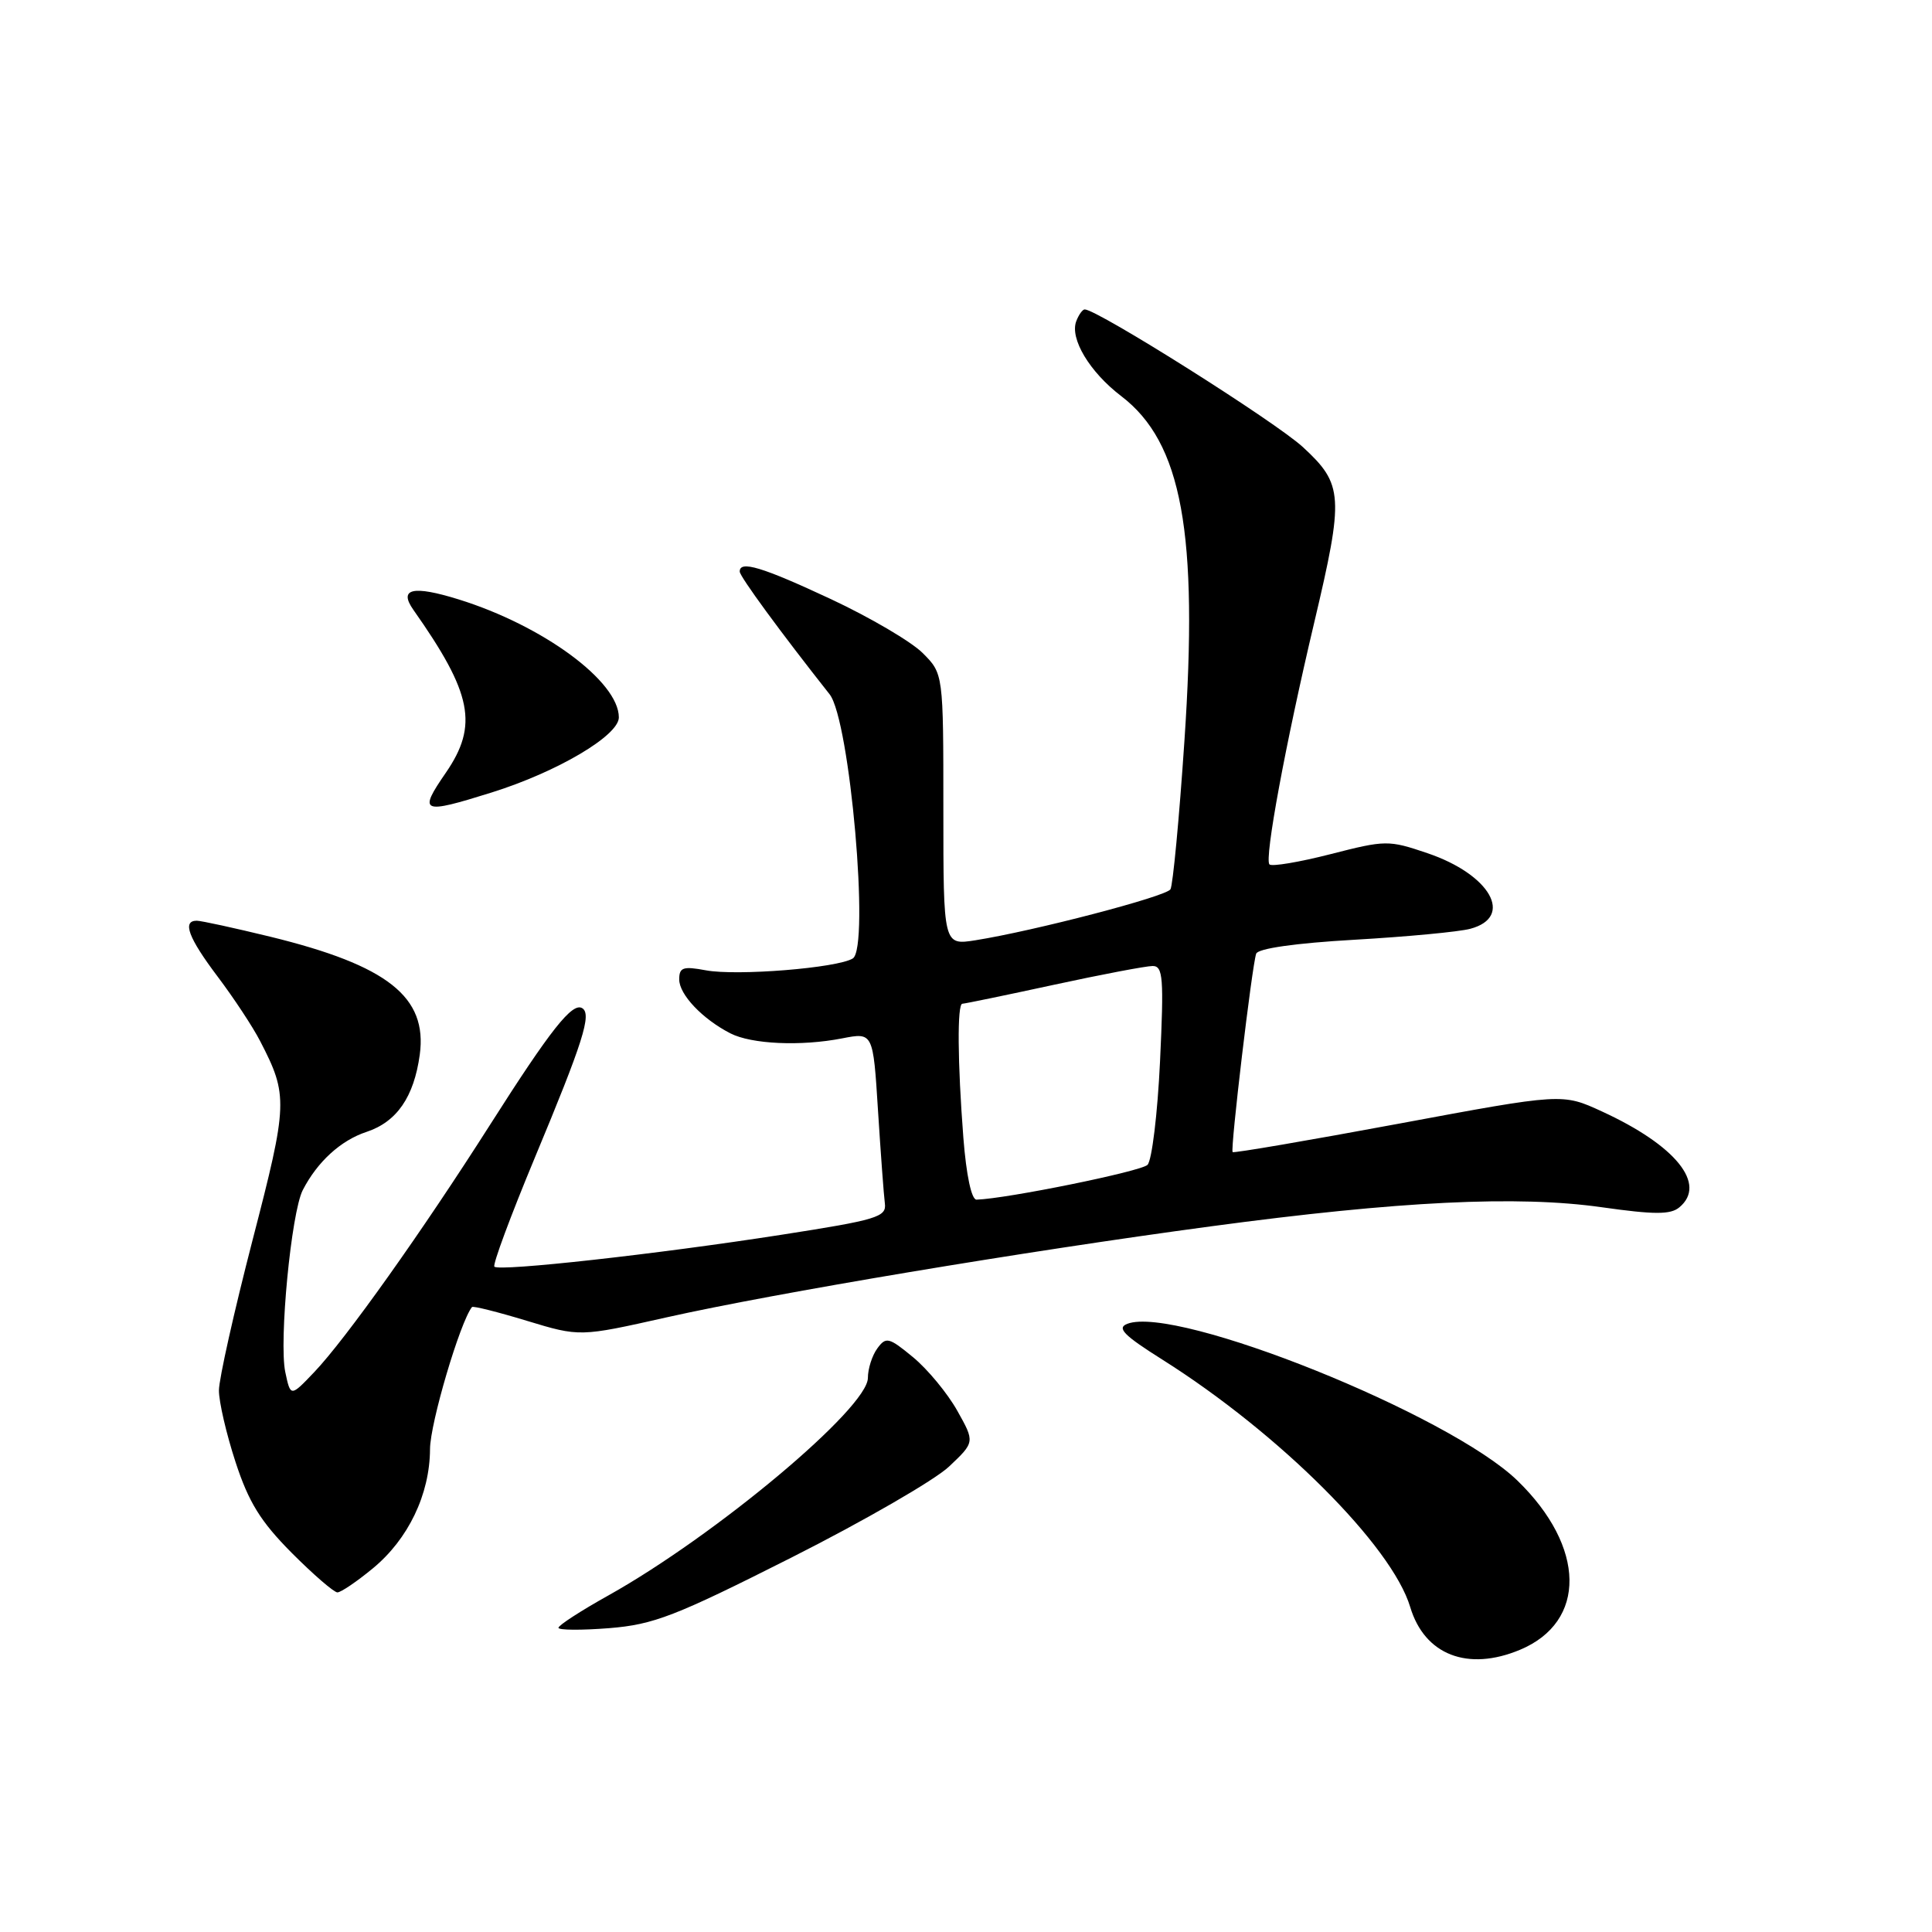 <?xml version="1.0" encoding="UTF-8" standalone="no"?>
<!DOCTYPE svg PUBLIC "-//W3C//DTD SVG 1.1//EN" "http://www.w3.org/Graphics/SVG/1.1/DTD/svg11.dtd" >
<svg xmlns="http://www.w3.org/2000/svg" xmlns:xlink="http://www.w3.org/1999/xlink" version="1.1" viewBox="0 0 256 256">
 <g >
 <path fill="currentColor"
d=" M 201.40 218.61 C 210.28 214.90 210.13 204.98 201.07 196.19 C 192.06 187.44 155.90 172.91 149.38 175.41 C 147.94 175.96 148.88 176.92 154.04 180.17 C 169.51 189.93 184.43 204.83 186.86 212.94 C 188.76 219.28 194.47 221.50 201.40 218.61 Z  M 104.86 206.39 C 114.45 201.55 123.85 196.12 125.74 194.34 C 129.18 191.09 129.18 191.09 126.84 186.92 C 125.55 184.62 122.92 181.44 121.00 179.85 C 117.78 177.19 117.40 177.10 116.25 178.67 C 115.56 179.61 115.00 181.37 115.00 182.58 C 115.00 186.56 94.90 203.41 80.62 211.40 C 76.98 213.43 74.00 215.36 74.00 215.69 C 74.00 216.01 77.02 216.03 80.71 215.74 C 86.64 215.26 89.44 214.17 104.86 206.39 Z  M 49.40 207.82 C 54.10 203.95 56.95 198.01 56.98 192.02 C 56.99 188.59 60.96 175.18 62.54 173.19 C 62.68 173.02 65.95 173.84 69.80 175.01 C 76.82 177.14 76.82 177.14 88.31 174.56 C 102.69 171.34 135.61 165.83 160.50 162.49 C 185.35 159.15 201.12 158.38 212.27 159.97 C 219.21 160.95 221.35 160.96 222.52 159.98 C 226.21 156.92 222.07 151.78 212.26 147.27 C 207.02 144.86 207.02 144.86 185.31 148.90 C 173.37 151.12 163.48 152.81 163.33 152.66 C 163.00 152.33 165.89 127.98 166.45 126.37 C 166.69 125.68 171.63 124.97 179.49 124.52 C 186.44 124.12 193.34 123.47 194.82 123.07 C 200.67 121.51 197.47 115.87 189.14 113.05 C 183.99 111.30 183.60 111.31 176.30 113.18 C 172.16 114.24 168.52 114.85 168.21 114.54 C 167.51 113.84 170.34 98.54 174.14 82.50 C 178.10 65.75 178.00 64.18 172.65 59.25 C 169.04 55.91 145.40 41.00 143.73 41.00 C 143.44 41.00 142.94 41.70 142.61 42.56 C 141.73 44.87 144.38 49.29 148.56 52.48 C 156.62 58.63 158.81 70.58 156.94 98.20 C 156.25 108.49 155.41 117.32 155.09 117.84 C 154.49 118.80 137.00 123.36 129.25 124.59 C 125.00 125.26 125.00 125.26 125.00 107.26 C 125.00 89.27 125.00 89.27 122.26 86.53 C 120.75 85.02 115.28 81.81 110.11 79.39 C 100.95 75.11 97.98 74.22 98.02 75.75 C 98.03 76.40 103.48 83.84 109.93 92.00 C 112.62 95.42 115.27 125.59 113.00 127.00 C 110.95 128.27 97.62 129.34 93.52 128.57 C 90.51 128.01 90.00 128.18 90.00 129.78 C 90.00 131.78 93.06 135.01 96.77 136.92 C 99.57 138.36 106.12 138.66 111.59 137.59 C 115.69 136.79 115.69 136.79 116.34 147.15 C 116.70 152.84 117.11 158.39 117.25 159.47 C 117.48 161.26 116.23 161.64 103.50 163.62 C 87.06 166.18 66.16 168.50 65.51 167.84 C 65.25 167.59 67.66 161.11 70.85 153.44 C 77.27 138.04 78.43 134.38 77.15 133.59 C 75.84 132.78 72.97 136.41 64.96 149.00 C 55.91 163.23 45.81 177.43 41.65 181.80 C 38.50 185.11 38.50 185.11 37.80 181.80 C 36.95 177.73 38.59 160.67 40.12 157.69 C 42.05 153.94 45.16 151.10 48.57 149.98 C 52.58 148.65 54.85 145.36 55.62 139.76 C 56.66 132.10 51.38 127.93 35.82 124.12 C 31.05 122.96 26.66 122.00 26.07 122.00 C 24.11 122.00 24.96 124.26 28.85 129.42 C 30.96 132.22 33.50 136.06 34.47 137.95 C 38.20 145.16 38.16 146.21 33.46 164.34 C 31.02 173.78 29.01 182.73 29.01 184.23 C 29.00 185.73 29.99 190.00 31.21 193.73 C 32.95 199.06 34.53 201.61 38.64 205.75 C 41.52 208.64 44.25 211.00 44.71 211.00 C 45.17 211.00 47.28 209.57 49.40 207.82 Z  M 65.14 105.01 C 73.83 102.29 82.00 97.47 82.00 95.06 C 82.00 90.29 71.96 82.90 60.76 79.42 C 54.71 77.54 52.79 77.98 54.77 80.80 C 62.57 91.87 63.41 96.09 59.07 102.40 C 55.40 107.73 55.85 107.92 65.14 105.01 Z  M 127.65 150.75 C 126.88 140.75 126.82 133.00 127.52 133.00 C 127.80 133.00 133.24 131.88 139.60 130.50 C 145.96 129.12 151.87 128.00 152.73 128.00 C 154.11 128.00 154.23 129.56 153.71 140.65 C 153.38 147.60 152.63 153.77 152.05 154.35 C 151.18 155.22 133.44 158.83 129.40 158.96 C 128.73 158.99 128.04 155.74 127.65 150.75 Z "/>
</g>
</svg>